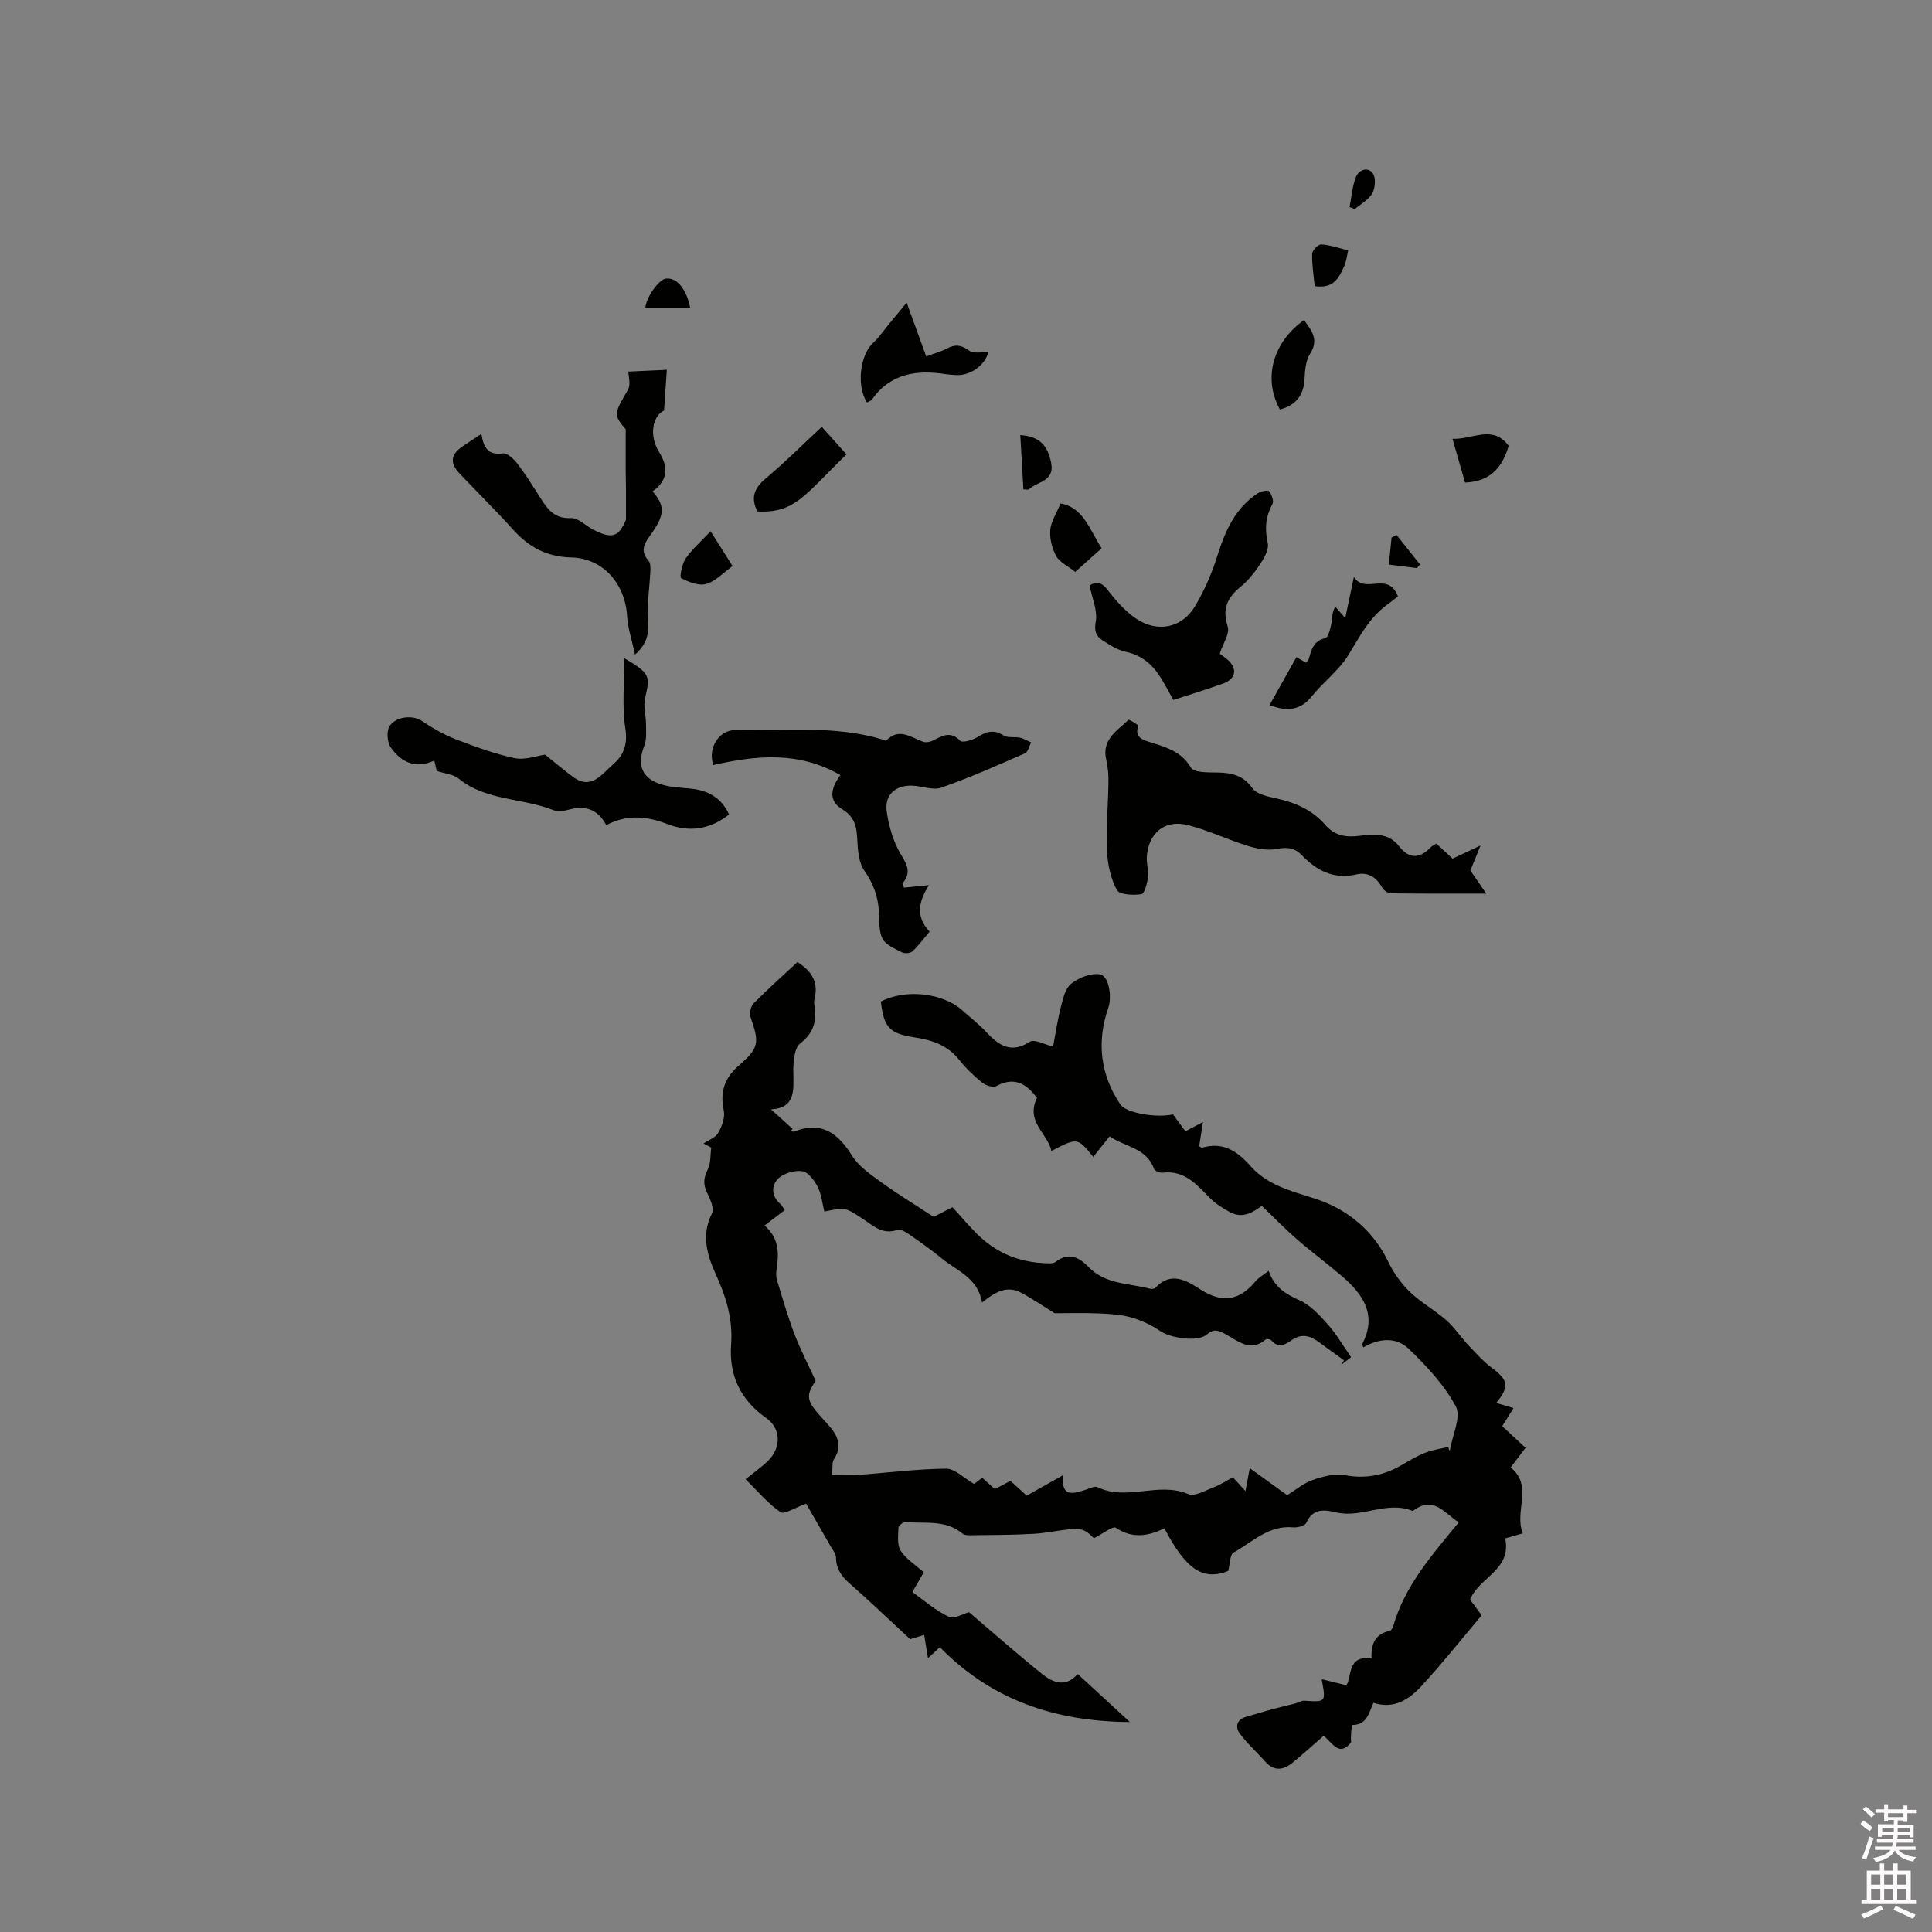 <svg enable-background="new 0 0 400 400" viewBox="0 0 400 400" xmlns="http://www.w3.org/2000/svg"><rect x="0" y="0" width="400" height="400" fill="#808080" stroke="none"/><path d="m385.2 377.6.6-.7c.6.4 1.3.9 1.9 1.5l-.6.7c-.8-.5-1.4-1-1.9-1.5zm.3 7.1c.6-1.4 1.1-2.9 1.5-4.5.3.1.6.3.9.4-.5 1.4-1 2.9-1.5 4.4zm.2-10.1.6-.6c.7.5 1.3 1.1 1.9 1.6l-.7.7c-.6-.6-1.2-1.2-1.8-1.7zm8.4-.8h.8v.9h1.8v.7h-1.8v1.8h-.8v-.3h-1.2v.9h3.3v2.6h-.8v-.4h-2.5c0 .3 0 .6-.1.8h3.4v.7h-3.5c0 .3-.1.6-.1.8h4v.7h-3.5c.7.9 1.9 1.3 3.6 1.5-.2.2-.4.5-.6.9-1.9-.3-3.2-1.1-3.8-2.3-.5 1.1-1.8 2-3.9 2.4-.2-.3-.4-.5-.6-.8 1.9-.4 3.1-.9 3.6-1.7h-3.2v-.7h3.5c.1-.2.1-.5.2-.8h-3.3v-.7h3.4c0-.2 0-.5 0-.8h-2.4v.3h-.8v-2.6h3.3v-.9h-1.2v.3h-.8v-1.8h-1.8v-.7h1.8v-.9h.8v.9h3.2zm-4.4 5.5h2.4c0-.3 0-.6 0-.9h-2.4zm1.2-3.1h3.2v-.8h-3.2zm4.4 2.2h-2.4v.9h2.5v-.9z" fill="#fcfafa"/><path d="m389.2 385.8h.9v1.5h1.9v-1.5h.9v1.5h2.7v6h1.1v.9h-11.3v-.9h1.1v-6h2.7zm.2 8.7.5.8c-1.2.6-2.5 1.3-4 1.9-.2-.3-.3-.6-.6-.8 1.6-.6 3-1.3 4.1-1.9zm-2-4.3h1.9v-2.1h-1.9zm0 3.1h1.9v-2.2h-1.9zm2.7-3.1h1.9v-2.1h-1.9zm0 3.1h1.9v-2.2h-1.9zm2.4 1.3c1.4.6 2.7 1.2 4.1 1.8l-.5.9c-1.5-.7-2.8-1.4-4.1-1.9zm2.2-6.5h-1.9v2.1h1.9zm-1.9 5.2h1.9v-2.2h-1.9z" fill="#fcfafa"/><g fill="#010100"><path d="m262.66 263.11c1.19 3.39 3.51 4.82 6.4 6.1 2.27 1 4.16 3.11 5.88 5.03 1.74 1.95 3.07 4.28 4.79 6.75-.55.43-1.31 1.02-2.07 1.61.2-.32.4-.64.6-.96-1.7-1.23-3.4-2.44-5.09-3.69-1.84-1.37-3.65-1.98-5.78-.46-1.27.91-2.74 1.75-4.17.02-.2-.24-.95-.37-1.15-.2-3.2 2.74-5.74.32-8.34-1.08-1.39-.75-2.39-1.23-3.89.08-1.85 1.61-7.53.71-9.57-.69-1.84-1.26-3.96-2.27-6.1-2.87-2.22-.62-4.61-.73-6.93-.83-2.93-.13-5.88-.03-8.88-.03-2.09-1.29-4.45-2.9-6.94-4.24-2.98-1.61-5.48-.09-8.1 2.03-.84-5.12-5.21-6.56-8.37-9.16-2.13-1.75-4.38-3.34-6.65-4.91-.73-.51-1.85-1.22-2.49-.99-2.93 1.06-4.84-.69-6.93-2.1-3.86-2.59-3.87-2.58-8.21-1.68-.43-1.72-.59-3.59-1.39-5.14-.68-1.33-1.99-3.05-3.2-3.22-1.61-.22-3.87.45-5 1.58-1.47 1.47-1.33 3.67.55 5.27.23.2.37.51.85 1.21-1.26.95-2.58 1.96-4.19 3.18 3.31 2.87 2.91 6.22 2.43 9.62-.11.78.12 1.65.36 2.42 1.08 3.49 2.09 7.01 3.39 10.42 1.22 3.16 2.78 6.19 4.4 9.72-2.23 3.22-1.82 4.25 1.63 8.02 1.93 2.1 4.54 4.65 2.14 8.24-.41.62-.22 1.65-.38 3.21 1.93 0 3.75.11 5.55-.02 6.02-.43 12.04-1.23 18.06-1.28 1.84-.01 3.69 1.94 5.81 3.16.27-.2.92-.69 1.68-1.27.85.77 1.7 1.53 2.61 2.34 1.05-.56 2.07-1.1 3.23-1.71 1.06.96 2.14 1.95 3.37 3.07 2.38-1.34 4.75-2.68 7.53-4.25-.47 4.66 2.08 3.87 4.7 3.02.8-.26 1.85-.82 2.43-.53 6.06 2.96 12.64-1.21 18.81 1.44 1.31.56 3.51-.76 5.23-1.41 1.36-.52 2.61-1.34 3.99-2.07.79.86 1.48 1.62 2.6 2.85.32-1.71.56-2.97.89-4.75 2.69 1.95 5.21 3.78 7.75 5.61 1.77-1.1 3.35-2.48 5.18-3.12 2.12-.73 4.59-1.43 6.71-1.04 4.23.79 7.97.11 11.6-1.97 1.65-.94 3.3-1.96 5.06-2.66 1.52-.61 3.19-.82 4.79-1.21.09.27.18.53.26.8.05-.1.12-.19.13-.29.49-3.01 2.33-6.74 1.19-8.88-2.38-4.46-6.06-8.37-9.75-11.93-2.61-2.53-6.19-2.19-9.4-.31-.12-.31-.3-.56-.24-.68 3.15-6.06.17-10.32-4.22-14.08-3.06-2.62-6.3-5.02-9.34-7.66-2.42-2.1-4.65-4.42-7.23-6.88-1.54 1.08-3.75 2.8-6.53 1.33-1.49-.79-2.99-1.74-4.18-2.93-2.76-2.77-5.25-5.83-9.81-5.27-.58.07-1.64-.35-1.79-.79-1.57-4.39-6.06-4.53-9.19-6.73-1.2 1.5-2.28 2.85-3.4 4.25-3.26-4.03-3.26-4.03-8.66-1.22-.71-3.63-5.43-6.01-2.98-11-1.98-2.61-4.42-4.61-8.44-2.43-.67.37-2.21-.14-2.94-.74-1.72-1.4-3.36-2.96-4.73-4.7-2.35-2.97-5.51-4.08-9.05-4.62-5.38-.81-6.53-2.03-7.17-7.45 4.99-2.64 12.72-1.84 16.75 1.73 1.75 1.55 3.61 2.99 5.19 4.69 2.59 2.79 5.11 4.35 8.94 1.89.92-.59 2.95.57 4.78 1.01.48-2.53.9-5.43 1.62-8.25.43-1.7.91-3.82 2.14-4.78 1.57-1.23 4-2.2 5.87-1.94 1.97.27 2.59 4.66 1.8 6.95-2.44 7.03-1.67 13.78 2.49 19.99 1.22 1.81 7.45 2.84 10.91 2.07.82 1.12 1.67 2.28 2.56 3.5 1.12-.59 2.12-1.12 3.64-1.92-.32 2.02-.55 3.52-.78 5 .24.14.46.36.6.32 4.26-1.28 7.29.7 9.94 3.71 3.6 4.1 8.48 5.23 13.49 6.85 6.5 2.1 11.95 6.45 15.12 13.06 1.09 2.28 2.66 4.49 4.48 6.24 2.27 2.19 5.14 3.75 7.52 5.85 1.72 1.51 3 3.5 4.58 5.18 1.58 1.67 3.14 3.41 4.96 4.77 3.27 2.43 3.59 3.79.81 7.18 1.18.35 2.19.65 3.58 1.06-.75 1.2-1.43 2.3-2.34 3.76 1.47 1.36 3.06 2.84 4.83 4.47-.99 1.31-1.93 2.54-3.09 4.07 4.8 3.87.64 9.13 2.53 13.64-1.45.41-2.53.72-3.66 1.05 1.38 6.5-5.38 8.03-7.27 12.67.65.88 1.4 1.89 2.41 3.25-4.11 4.87-8.13 9.92-12.48 14.66-2.54 2.77-5.7 4.84-9.94 3.46-.97 2.11-1.32 4.55-4.28 4.58-.25 0-.47 2.32-.33 3.59-2.46 3.15-3.91.07-5.69-1.34-2.23 1.93-4.33 3.86-6.55 5.65-1.88 1.51-3.79 1.68-5.57-.33-1.73-1.96-3.73-3.72-5.26-5.81-.97-1.33-.66-2.86 1.29-3.43 1.81-.53 3.62-1.08 5.44-1.58 1.61-.44 3.24-.8 4.85-1.22.61-.16 1.21-.58 1.79-.55 4.5.3 4.5.33 3.59-4.45 1.84.45 3.36.83 5.14 1.26 1.15-1.88.16-6.3 5.2-5.54-.16-2.92.69-5.07 3.69-5.7.31-.07.67-.56.77-.92 2.37-8.41 8.03-14.79 13.58-21.57-3.01-1.95-5.21-5.56-9.34-2.47-.08.06-.22.09-.31.06-5.29-2.1-10.44 1.61-15.75.34-2.36-.57-4.82-.88-6.16 2.18-.27.61-1.82 1.01-2.73.92-5.06-.48-8.43 3.05-12.31 5.21-.8.45-.75 2.43-1.12 3.82-5.2 2.03-8.68-.19-13.22-8.82-3.29 1.59-6.59 2.21-10.04-.12-.64-.43-2.71 1.24-4.55 2.16-.37-.31-1.06-1.15-1.95-1.56-.8-.37-1.83-.43-2.73-.34-2.65.27-5.28.85-7.94 1-4.18.23-8.36.23-12.55.28-.68.01-1.56.06-2-.31-3.54-2.99-7.86-2.04-11.89-2.42-.45-.04-1.4.78-1.41 1.23-.05 1.59-.3 3.52.47 4.71 1.1 1.71 3.02 2.9 4.77 4.46-.76 1.32-1.47 2.56-2.36 4.1 2.5 1.76 4.82 3.85 7.53 5.09 1.18.54 3.16-.66 4.2-.93 5.07 4.31 10.01 8.69 15.16 12.82 2.21 1.77 4.85 2.85 7.34-.02 3.49 3.21 6.84 6.3 10.81 9.95-15.88-.1-28.84-4.77-39.33-15.49-1 .92-1.58 1.45-2.47 2.26-.29-1.78-.53-3.2-.79-4.81-1.27.38-2.45.74-2.9.88-4.41-4.08-8.42-7.92-12.59-11.58-1.71-1.5-2.74-3.06-2.78-5.4-.02-.86-.87-1.71-1.42-2.82-1.68-2.91-3.36-5.83-4.76-8.26-2.21.79-4.48 2.32-5.31 1.75-2.65-1.81-4.76-4.39-7.21-6.8 1.93-1.57 3.4-2.59 4.66-3.83 2.73-2.68 2.7-6.67-.38-8.83-5.38-3.78-7.75-8.87-7.28-15.28.38-5.13-.99-9.69-3.1-14.33-1.79-3.94-3.19-8.23-.86-12.77.53-1.03-.4-3.01-1.05-4.37-.83-1.72-.66-3.05.18-4.73.65-1.31.51-3.01.71-4.54-.53-.28-1.06-.56-1.59-.83 1.04-.71 2.47-1.21 3.03-2.19.77-1.35 1.46-3.2 1.16-4.63-.82-3.86.14-6.74 3.12-9.33 4.19-3.64 4.27-4.73 2.45-9.93-.29-.82-.01-2.29.58-2.9 2.89-2.94 5.98-5.68 9.1-8.59 2.81 1.79 4.38 4.01 3.58 7.42-.1.41-.17.86-.1 1.26.55 3.25.1 5.85-2.88 8.14-1.26.97-1.47 3.84-1.45 5.84.04 3.78.56 7.55-4.62 7.84 1.6 1.45 3.04 2.75 4.47 4.04-.11.12-.22.25-.33.37.19.08.43.27.57.21 5.66-2.27 9.11.23 12.07 4.97 1.39 2.22 3.82 3.89 6.02 5.48 3.4 2.47 7 4.65 10.88 7.19.94-.49 2.42-1.25 3.88-2.01 1.94 2.1 3.69 4.23 5.68 6.1 3.78 3.55 8.37 5.3 13.53 5.5.72.03 1.64.12 2.13-.26 2.73-2.11 4.9-.97 6.87 1.07 3.48 3.6 8.3 3.32 12.62 4.46.37.1.98.06 1.2-.18 3.25-3.51 6.49-1.47 9.32.35 4.5 2.89 8.1 2.33 11.42-1.71.6-.74 1.58-1.27 2.7-2.15z"/><path d="m297.39 174.66c1.21 1.13 2.22 2.06 3.35 3.11 1.62-.76 3.23-1.51 5.8-2.72-.88 2.16-1.44 3.54-2.11 5.18.85 1.24 1.9 2.76 3.29 4.78-6.97 0-13.38.04-19.79-.06-.64-.01-1.52-.69-1.85-1.3-1.19-2.14-2.97-3.15-5.26-2.61-4.68 1.08-8.21-.78-11.3-3.98-1.47-1.53-3-1.72-5.12-1.3-1.9.37-4.1-.03-6.01-.61-4.22-1.3-8.25-3.27-12.51-4.33-4.8-1.19-8.17 1.7-8.45 6.68-.08 1.35.44 2.76.26 4.09-.17 1.28-.75 3.46-1.39 3.55-1.69.24-4.55.11-5.07-.87-1.27-2.4-1.92-5.34-2.04-8.1-.21-4.7.23-9.42.3-14.13.02-1.58-.08-3.2-.45-4.73-1-4.19 2.24-6 4.58-8.27.16-.15 2.12 1.09 2.06 1.24-.74 2.02.41 2.73 1.98 3.24 3.37 1.1 6.79 1.83 8.9 5.4.62 1.05 3.49 1 5.34 1.02 2.99.04 5.43.5 7.39 3.24.87 1.21 3.05 1.72 4.73 2.07 4.04.85 7.66 2.41 10.4 5.57 1.89 2.18 4.18 2.57 6.86 2.25 3.05-.36 6.16-.74 8.4 2.15 2.09 2.7 4.26 2.56 6.53.21.24-.29.66-.45 1.18-.77z"/><path d="m174 160.48c-8.69-5.02-17.53-4.07-26.31-2.09-1.22-3.48 1.18-7.31 4.62-7.24 10.12.22 20.35-1.04 30.29 1.92.3.09.78.36.88.26 2.66-2.76 5.09-.67 7.62.24.6.22 1.51.04 2.11-.27 1.91-.99 3.59-2 5.61.07.46.47 2.49-.12 3.49-.73 1.85-1.14 3.41-1.71 5.47-.37.86.56 2.27.21 3.39.46.81.18 1.55.65 2.32.99-.42.77-.65 1.97-1.29 2.25-5.71 2.5-11.43 5.04-17.31 7.1-1.77.62-4.05-.36-6.11-.41-3.39-.08-5.66 1.9-5.2 5.3.43 3.15 1.41 6.45 3.05 9.12 1.33 2.17 2 3.72.2 5.85.12.28.24.56.35.84 1.64-.16 3.28-.33 5.15-.51-2.11 3.28-2.85 6.5.14 9.62-1.23 1.44-2.28 2.89-3.57 4.09-.43.4-1.59.49-2.15.2-1.47-.76-3.35-1.51-4.02-2.8-.82-1.58-.65-3.71-.76-5.61-.18-3.13-1.14-5.82-3-8.47-1.19-1.69-1.38-4.27-1.48-6.48-.12-2.71-.56-4.74-3.2-6.32-2.85-1.72-2.26-4.41-.29-7.01z"/><path d="m131.47 135.53c-.67-3.16-1.5-5.54-1.64-7.96-.37-6.63-4.94-12.01-11.56-12.16-5.12-.12-8.8-2.15-12.07-5.79-3.54-3.93-7.32-7.65-10.97-11.49-2.14-2.25-1.97-3.99.51-5.69 1.21-.83 2.44-1.63 3.93-2.61.43 2.75 1.33 4.51 4.45 4.04.87-.13 2.21 1.12 2.94 2.05 1.56 2 2.9 4.18 4.28 6.31 1.65 2.54 2.93 5.22 6.86 5.03 1.53-.08 3.11 1.65 4.72 2.45 3.8 1.9 5.14 1.5 6.68-2.1 0-2.05.01-4.1 0-6.15-.01-1.46-.05-2.93-.06-4.39-.01-2.38 0-4.77 0-8.2-2.54-2.96-2.44-3.21.48-8.19.61-1.04.09-2.76.09-3.75 2.56-.12 5.26-.25 7.95-.37-.18 2.67-.36 5.4-.57 8.43-2.45 1.2-3.13 5.25-1.02 8.62 2.09 3.33 1.64 6.04-1.37 8.12 2.62 2.98 2.64 4.83-.51 9.15-1.35 1.85-2.02 3.28-.3 5.23.47.54.38 1.69.34 2.55-.14 2.8-.57 5.59-.52 8.38.05 2.7.79 5.47-2.64 8.49z"/><path d="m129.28 136.29c5.3 3.1 5.38 3.66 4.28 8.23-.41 1.7.18 3.62.19 5.44 0 1.48.17 3.1-.35 4.42-1.61 4.1-.46 6.93 3.83 8.12 1.82.5 3.76.58 5.66.76 3.63.34 6.45 1.86 8.06 5.36-3.93 3.13-8.24 3.75-12.8 1.99-4.23-1.64-8.37-2.05-12.63.24-1.77-3.4-4.44-4.15-7.83-3.2-.99.28-2.24.43-3.14.07-6.42-2.55-13.9-1.86-19.64-6.56-1.02-.83-2.63-.94-4.5-1.55-.02-.1-.23-.99-.49-2.15-3.96 1.84-6.96.28-9.07-2.79-.74-1.07-.85-3.5-.12-4.46 1.59-2.08 4.96-2.06 6.55-.99 2.17 1.45 4.47 2.82 6.89 3.76 4.04 1.56 8.15 3.09 12.37 3.98 2.17.46 4.65-.49 6.32-.72 2.03 1.63 3.84 3.18 5.75 4.59 3.84 2.83 5.97-.56 8.3-2.55 2.25-1.93 3.08-4.22 2.55-7.57-.72-4.47-.18-9.15-.18-14.42z"/><path d="m252.53 135.33c.33.25.92.68 1.49 1.14 2.22 1.81 1.96 4.04-.72 5.02-3.37 1.23-6.81 2.26-10.37 3.43-.86-1.53-1.63-3-2.49-4.42-1.72-2.8-3.95-4.83-7.36-5.55-1.69-.36-3.29-1.39-4.78-2.35-1.36-.88-1.81-1.91-1.44-3.93.41-2.25-.75-4.79-1.27-7.45 1.34-.94 2.48-.74 3.82 1.02 1.65 2.15 3.54 4.29 5.75 5.8 4.44 3.04 9.57 2 12.27-2.55 1.92-3.23 3.46-6.77 4.59-10.36 1.63-5.18 3.69-9.93 8.4-13.01.64-.42 2.08-.72 2.33-.41.54.67 1.03 2.03.7 2.64-1.44 2.62-1.63 5.15-.98 8.08.29 1.28-.7 3.05-1.54 4.32-1.15 1.75-2.52 3.47-4.14 4.79-2.74 2.24-3.78 4.56-2.61 8.18.48 1.41-.94 3.43-1.65 5.61z"/><path d="m262.84 145.99c1.89-3.36 3.69-6.57 5.57-9.93.76.44 1.35.77 1.99 1.14.23-.31.5-.52.58-.79.52-1.91.96-3.69 3.4-4.3.67-.17 1.06-2.02 1.29-3.16.21-1.02.04-2.12.79-3.34.58.66 1.16 1.33 2.06 2.36.58-2.77 1.11-5.26 1.79-8.54 2.28 3.73 7.1-1.33 9.12 4.06-.72.55-1.55 1.2-2.39 1.82-3.56 2.66-5.52 6.42-7.77 10.16-1.93 3.21-5.25 5.68-7.69 8.71-2.32 2.91-5.09 3.18-8.74 1.81z"/><path d="m187.72 62.67c1.56 4.3 2.77 7.63 4.04 11.12 1.78-.66 3.12-1.01 4.3-1.64 1.69-.91 2.95-.75 4.58.43.95.69 2.7.27 3.99.34-.75 2.71-3.69 4.93-6.78 4.73-.63-.04-1.27-.07-1.9-.17-6.06-.96-11.54-.24-15.42 5.23-.21.3-.67.42-1.01.62-2.26-3.34-1.45-9.91 1.26-12.36 1.24-1.12 2.19-2.57 3.27-3.87 1.09-1.3 2.16-2.6 3.67-4.43z"/><path d="m156.8 105.88c-1.44-2.91-.61-4.84 1.68-6.77 3.96-3.32 7.63-7 11.66-10.74 1.81 2.02 3.47 3.87 5.12 5.71-8.66 8.38-10.67 12.23-18.46 11.8z"/><path d="m269.98 66.27c1.55 2.13 3.16 4 1.26 6.97-.9 1.41-1.07 3.43-1.15 5.2-.16 3.46-1.84 5.49-5.1 6.34-3.52-6.37-1.54-13.85 4.99-18.51z"/><path d="m222.61 118.41c-1.58-1.27-3.24-2.01-3.94-3.29-.86-1.57-1.37-3.61-1.23-5.38.15-1.76 1.29-3.44 2.13-5.5 4.72.78 6.02 5.41 8.51 9.27-1.86 1.68-3.64 3.26-5.47 4.9z"/><path d="m300.72 90.85c4.22.18 8.3-3.01 11.64 1.46-1.3 4.41-3.79 7.41-9.04 7.6-.81-2.8-1.64-5.69-2.6-9.06z"/><path d="m147.12 109.99c1.76 2.8 3.11 4.94 4.55 7.21-1.87 1.34-3.49 3.13-5.46 3.7-1.53.45-3.63-.4-5.2-1.21-.33-.17.17-2.94.94-4.05 1.36-1.96 3.23-3.59 5.17-5.65z"/><path d="m272.19 59.24c-.21-2.27-.59-4.5-.52-6.71.02-.7 1.28-1.98 1.89-1.93 1.88.13 3.71.78 5.57 1.23-.27 1.1-.37 2.28-.83 3.29-1.06 2.31-2.15 4.73-6.11 4.12z"/><path d="m211.88 101.33c-.21-3.71-.42-7.43-.64-11.26 4 .33 5.6 2.04 6.37 5.68.85 4.03-2.96 3.89-4.67 5.63-.36-.02-.71-.04-1.06-.05z"/><path d="m142.9 63.72c-3.11 0-6.19 0-9.28 0 .17-2.23 2.83-5.91 4.28-6.05 2.24-.22 4.16 2.06 5 6.05z"/><path d="m279.41 42.87c.4-2.06.56-4.2 1.29-6.14.58-1.53 2.42-2.3 3.51-.87.68.89.53 3.03-.08 4.14-.75 1.35-2.38 2.21-3.62 3.28-.36-.13-.73-.27-1.1-.41z"/><path d="m293.37 117.62c-1.83-.23-3.65-.46-5.82-.73.2-1.99.38-3.8.56-5.61.35-.17.69-.35 1.04-.52 1.61 2.03 3.23 4.06 4.84 6.1-.21.24-.42.5-.62.76z"/></g></svg>